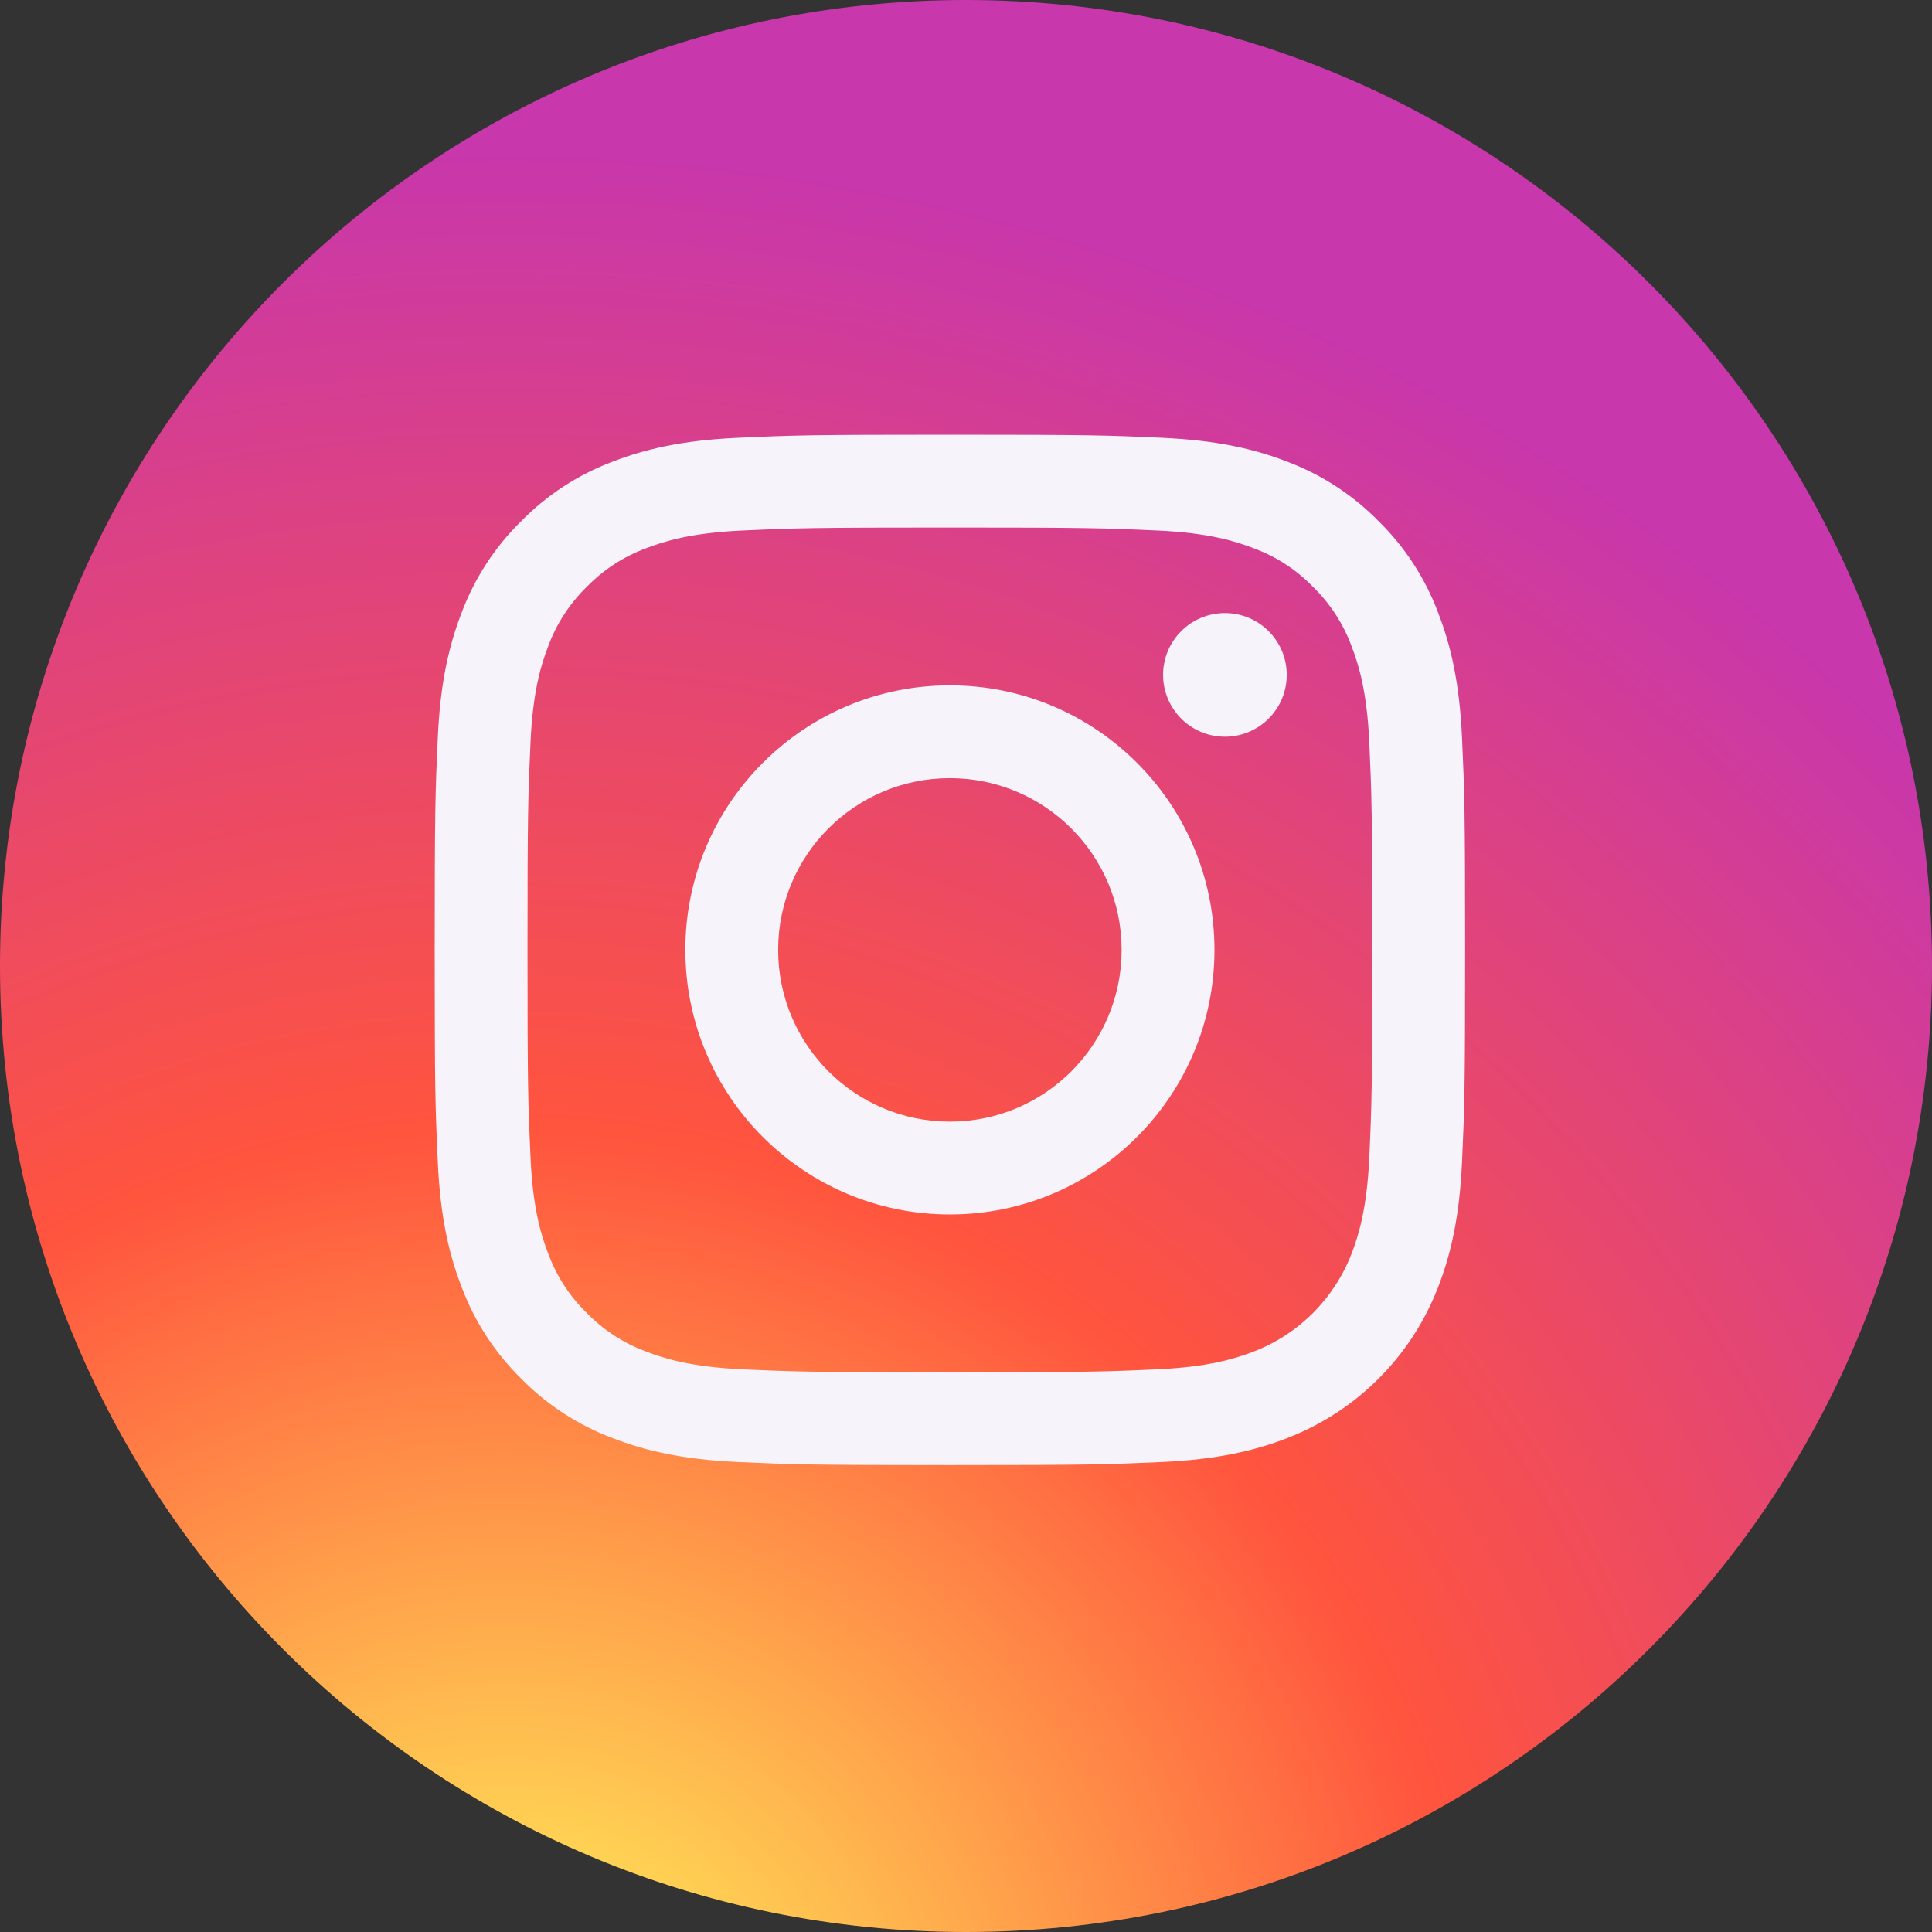 <svg width="56" height="56" viewBox="0 0 56 56" fill="none" xmlns="http://www.w3.org/2000/svg">
<rect x="0" y="0" width="56" height="56" fill="#333333" stroke="none"/>
<path d="M28 56C43.464 56 56 43.464 56 28C56 12.536 43.464 0 28 0C12.536 0 0 12.536 0 28C0 43.464 12.536 56 28 56Z" fill="url(#paint0_radial_110_1534)"/>
<path d="M42.377 21.377C42.304 19.787 42.052 18.701 41.682 17.752C41.308 16.755 40.72 15.853 39.96 15.107C39.214 14.347 38.311 13.759 37.315 13.384C36.365 13.015 35.28 12.763 33.69 12.69C32.097 12.617 31.589 12.6 27.533 12.6C23.478 12.6 22.969 12.617 21.376 12.69C19.787 12.763 18.701 13.015 17.751 13.384C16.755 13.759 15.852 14.347 15.106 15.107C14.347 15.852 13.758 16.755 13.383 17.752C13.015 18.701 12.762 19.787 12.69 21.376C12.617 22.969 12.6 23.478 12.6 27.533C12.6 31.589 12.617 32.098 12.69 33.69C12.763 35.28 13.015 36.365 13.384 37.315C13.759 38.312 14.347 39.214 15.107 39.96C15.852 40.72 16.755 41.308 17.752 41.682C18.701 42.052 19.787 42.304 21.377 42.377C22.969 42.449 23.478 42.467 27.533 42.467C31.589 42.467 32.098 42.449 33.69 42.377C35.28 42.304 36.365 42.052 37.315 41.682C39.321 40.907 40.907 39.321 41.682 37.315C42.052 36.365 42.304 35.28 42.377 33.69C42.449 32.097 42.467 31.589 42.467 27.533C42.467 23.478 42.449 22.969 42.377 21.377ZM39.689 33.568C39.622 35.024 39.379 35.815 39.175 36.341C38.672 37.643 37.643 38.673 36.34 39.175C35.814 39.379 35.024 39.623 33.568 39.689C31.993 39.761 31.521 39.776 27.533 39.776C23.545 39.776 23.073 39.761 21.499 39.689C20.043 39.623 19.252 39.379 18.726 39.175C18.077 38.935 17.491 38.554 17.009 38.058C16.513 37.576 16.131 36.989 15.892 36.341C15.687 35.815 15.444 35.024 15.378 33.568C15.306 31.993 15.29 31.521 15.29 27.534C15.29 23.546 15.306 23.074 15.378 21.499C15.444 20.043 15.687 19.252 15.892 18.726C16.131 18.078 16.513 17.491 17.009 17.009C17.491 16.513 18.077 16.131 18.726 15.892C19.252 15.688 20.043 15.444 21.499 15.378C23.073 15.306 23.546 15.291 27.533 15.291H27.533C31.52 15.291 31.993 15.306 33.568 15.378C35.024 15.444 35.814 15.688 36.34 15.892C36.989 16.131 37.576 16.513 38.057 17.009C38.553 17.491 38.935 18.078 39.174 18.726C39.379 19.252 39.622 20.043 39.689 21.499C39.76 23.074 39.776 23.546 39.776 27.533C39.776 31.521 39.761 31.993 39.689 33.568Z" fill="#F7F3FB"/>
<path d="M27.533 19.865C23.298 19.865 19.865 23.298 19.865 27.533C19.865 31.768 23.298 35.202 27.533 35.202C31.768 35.202 35.202 31.768 35.202 27.533C35.202 23.298 31.768 19.865 27.533 19.865ZM27.533 32.511C24.784 32.511 22.555 30.282 22.555 27.533C22.555 24.784 24.784 22.555 27.533 22.555C30.282 22.556 32.511 24.784 32.511 27.533C32.511 30.282 30.282 32.511 27.533 32.511Z" fill="#F7F3FB"/>
<path d="M37.297 19.562C37.297 20.551 36.495 21.354 35.505 21.354C34.515 21.354 33.713 20.551 33.713 19.562C33.713 18.572 34.515 17.77 35.505 17.77C36.495 17.77 37.297 18.572 37.297 19.562Z" fill="#F7F3FB"/>
<defs>
<radialGradient id="paint0_radial_110_1534" cx="0" cy="0" r="1" gradientUnits="userSpaceOnUse" gradientTransform="translate(14.875 60.313) rotate(-90) scale(55.5)">
<stop stop-color="#FFDD55"/>
<stop offset="0.1" stop-color="#FFDD55"/>
<stop offset="0.5" stop-color="#FF543E"/>
<stop offset="1" stop-color="#C837AB"/>
</radialGradient>
</defs>
</svg>
